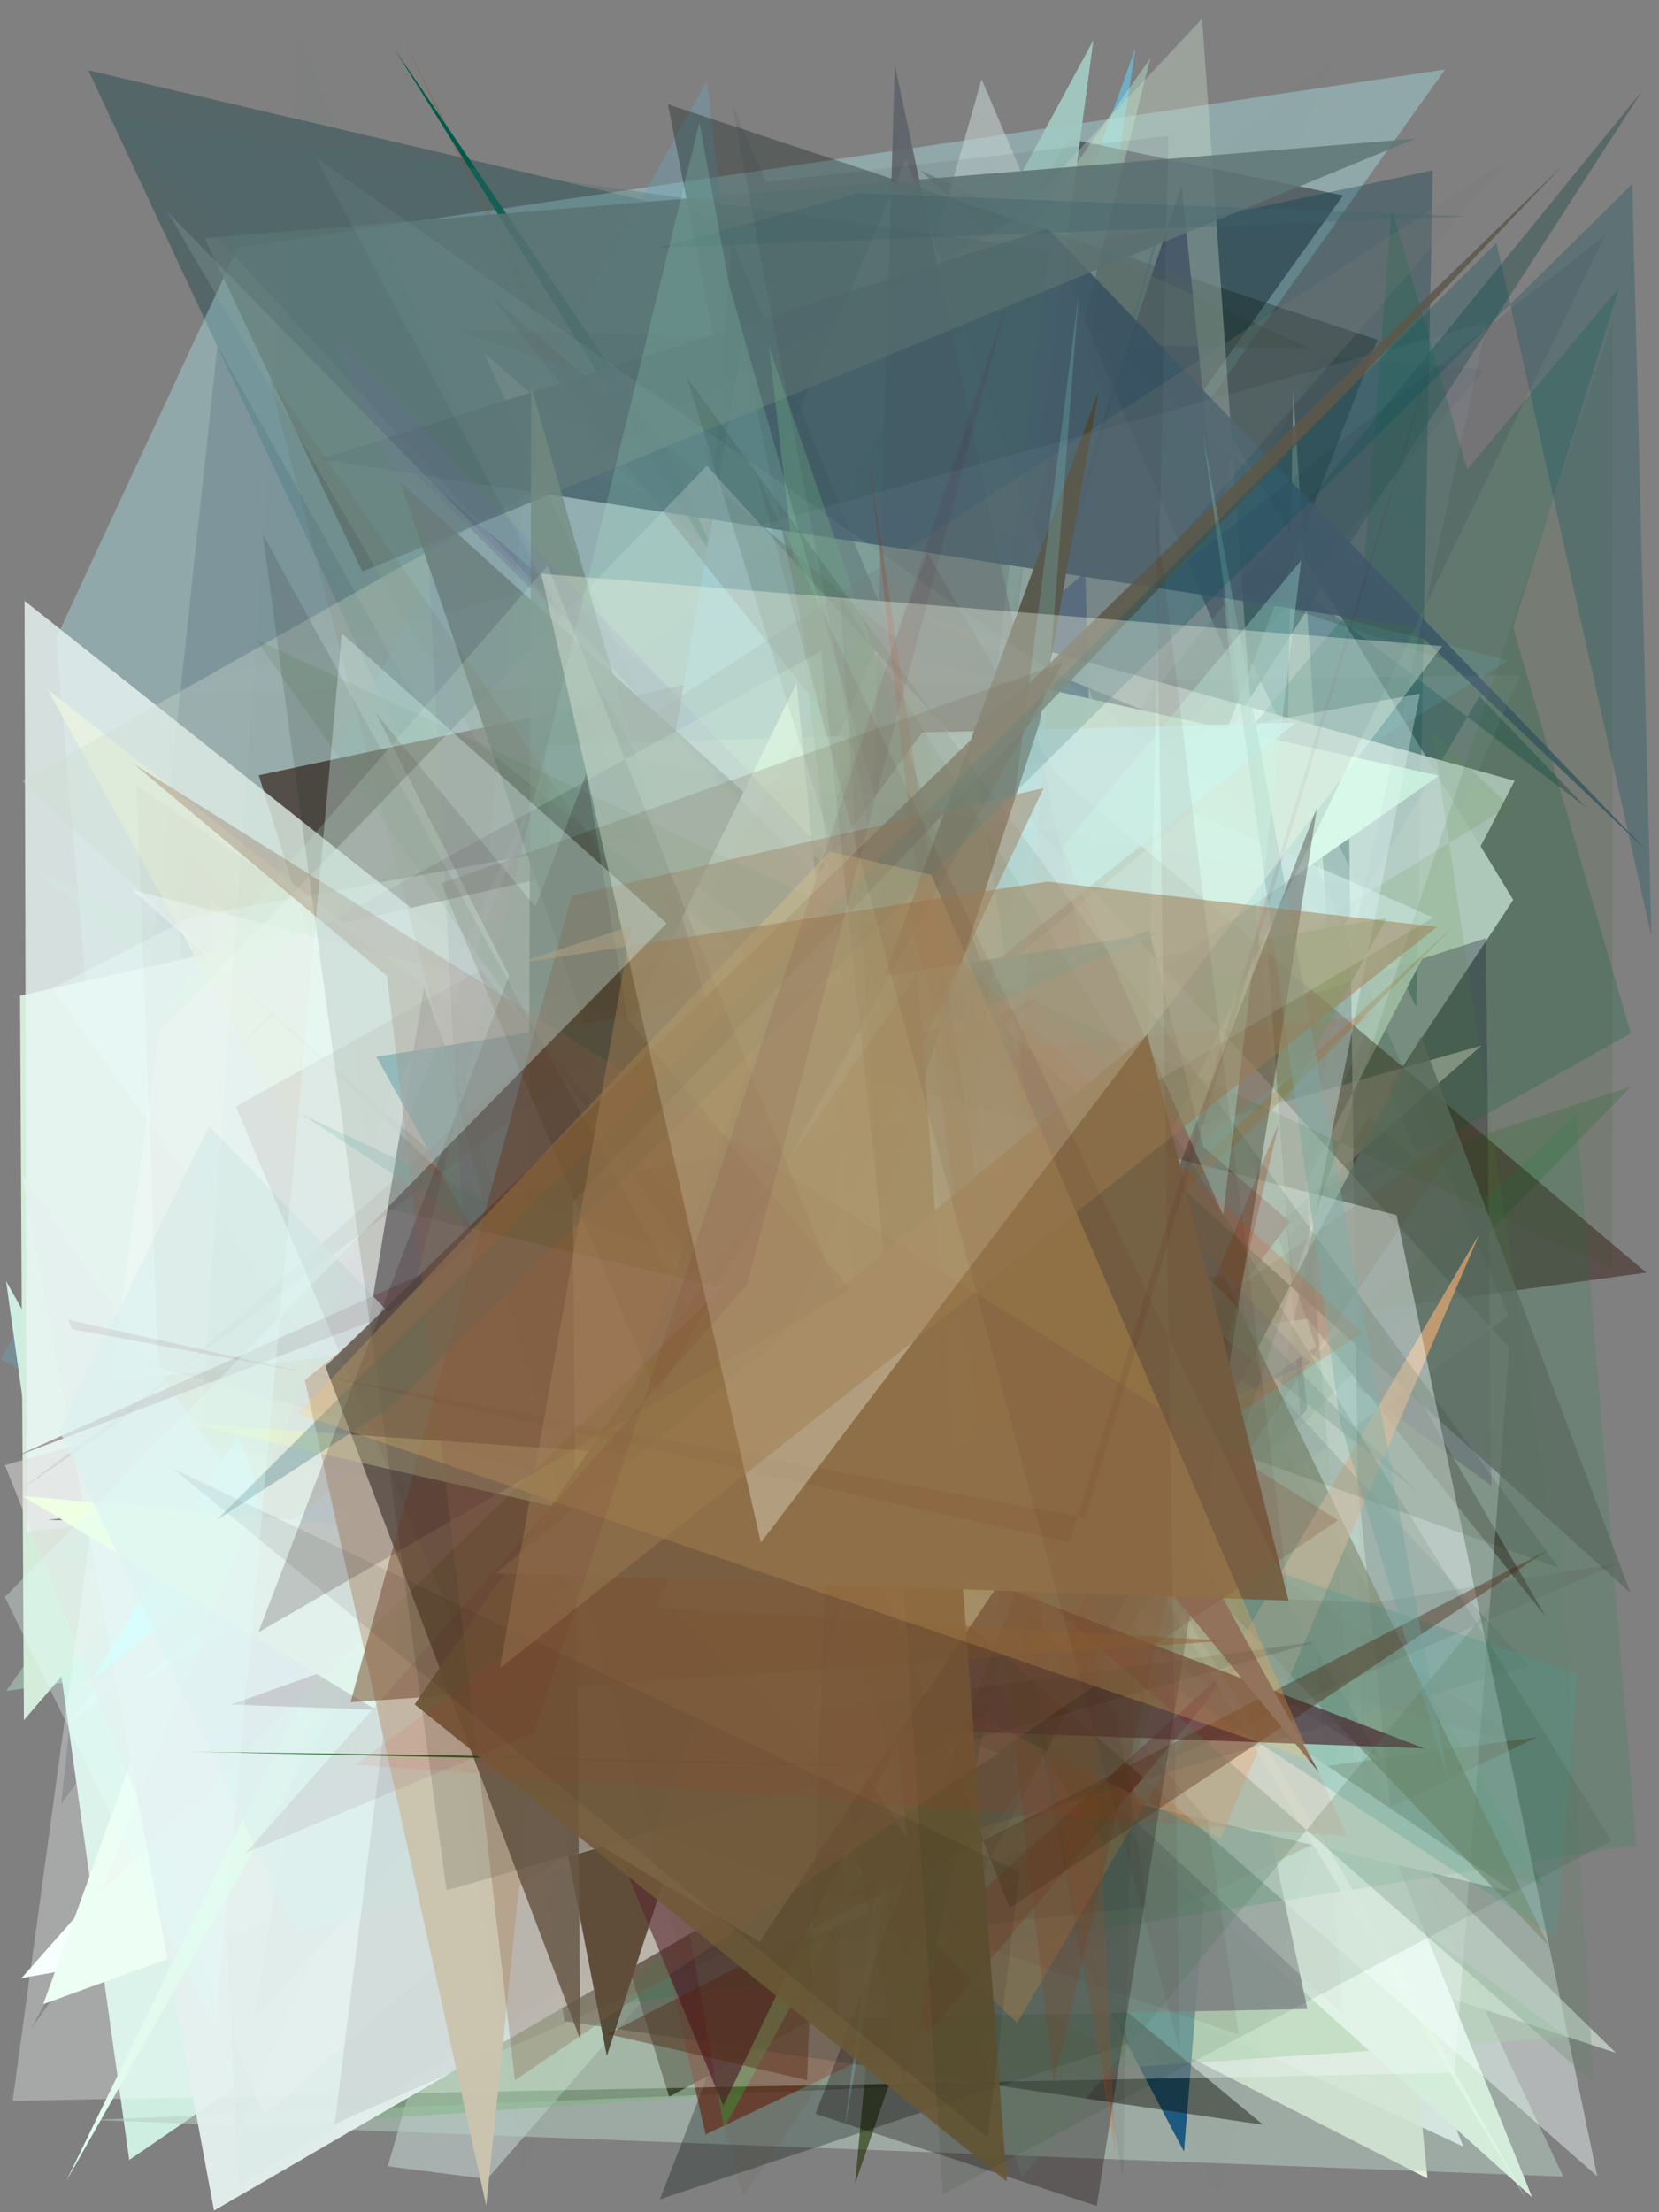 <?xml version="1.0" encoding="utf-8" standalone="no"?>
<!DOCTYPE svg PUBLIC "-//W3C//DTD SVG 1.1//EN"
  "http://www.w3.org/Graphics/SVG/1.1/DTD/svg11.dtd">
<svg xmlns:xlink="http://www.w3.org/1999/xlink" width="216pt" height="288pt" viewBox="0 0 216 288" xmlns="http://www.w3.org/2000/svg" version="1.1">
 <defs>
  <style type="text/css">*{stroke-linejoin: round; stroke-linecap: butt}</style>
 </defs>
 <g id="figure_1">
  <g id="patch_1">
   <path d="M 0 288 
L 216 288 
L 216 0 
L 0 0 
z
" style="fill: #ffffff"/>
  </g>
  <g id="axes_1">
   <g id="patch_2">
    <path d="M 0 288 
L 0 0 
L 216 0 
L 216 288 
z
" clip-path="url(#p6345396d31)" style="fill: #808080"/>
   </g>
   <g id="patch_3">
    <path d="M 7.967 234.895 
L 26.403 208.623 
L 146.04 256.108 
L 28.307 44.965 
z
" clip-path="url(#p6345396d31)" style="fill: #090b2b; fill-opacity: 0.245"/>
   </g>
   <g id="patch_4">
    <path d="M 147.848 6.194 
L 82.972 188.502 
L 140.225 56.485 
z
" clip-path="url(#p6345396d31)" style="fill: #68c3e5; fill-opacity: 0.685"/>
   </g>
   <g id="patch_5">
    <path d="M 113.455 243.142 
L 127.615 238.844 
L 160.701 57.5 
L 197.025 117.16 
z
" clip-path="url(#p6345396d31)" style="fill: #ffffff"/>
   </g>
   <g id="patch_6">
    <path d="M 111.151 32.448 
L 206.477 105.089 
L 192.621 90.657 
L 112.771 225.768 
L 11.494 9.148 
z
" clip-path="url(#p6345396d31)" style="fill: #00353c; fill-opacity: 0.334"/>
   </g>
   <g id="patch_7">
    <path d="M 7.317 83.064 
L 30.945 32.241 
L 188.139 9.055 
L 50.81 201.843 
L 11.605 133.143 
z
" clip-path="url(#p6345396d31)" style="fill: #b0f1f5; fill-opacity: 0.354"/>
   </g>
   <g id="patch_8">
    <path d="M 185.371 271.343 
L 169.941 257.094 
L 52.336 4.581 
z
" clip-path="url(#p6345396d31)" style="fill: #9e4205; fill-opacity: 0.163"/>
   </g>
   <g id="patch_9">
    <path d="M 161.985 253.854 
L 160.805 255.747 
L 211.746 244.03 
L 189.08 179.105 
L 28.936 138.366 
L 161.985 253.854 
z
" clip-path="url(#p6345396d31)" style="fill: none"/>
   </g>
   <g id="patch_10">
    <path d="M 170.084 225.07 
L 199.155 157.137 
L 38.702 79.665 
z
" clip-path="url(#p6345396d31)" style="fill: #aecce0; fill-opacity: 0.008"/>
   </g>
   <g id="patch_11">
    <path d="M 105.118 239.495 
L 190.515 279.45 
L 126.203 117.827 
L 2.804 257.516 
z
" clip-path="url(#p6345396d31)" style="fill: #f6ffff"/>
   </g>
   <g id="patch_12">
    <path d="M 138.644 38.805 
L 184.822 151.234 
L 63.025 45.972 
L 127.915 189.127 
z
" clip-path="url(#p6345396d31)" style="fill: #dff2e7"/>
   </g>
   <g id="patch_13">
    <path d="M 158.632 214.923 
L 63.925 155.114 
L 25.494 255.47 
z
" clip-path="url(#p6345396d31)" style="fill: #e0fab2; fill-opacity: 0.833"/>
   </g>
   <g id="patch_14">
    <path d="M 4.019 264.155 
L 174.869 25.445 
L 139.076 18.038 
z
" clip-path="url(#p6345396d31)" style="fill: #383c45; fill-opacity: 0.638"/>
   </g>
   <g id="patch_15">
    <path d="M 167.584 101.167 
L 185.86 283.607 
L 73.372 226.245 
L 175.717 167.203 
L 168.369 50.586 
z
" clip-path="url(#p6345396d31)" style="fill: #f4ffe6; fill-opacity: 0.889"/>
   </g>
   <g id="patch_16">
    <path d="M 153.841 24.106 
L 170.188 183.469 
L 138.99 217.772 
L 103.647 174.983 
z
" clip-path="url(#p6345396d31)" style="fill: #00002b; fill-opacity: 0.983"/>
   </g>
   <g id="patch_17">
    <path d="M 92.043 10.47 
L 0.081 176.982 
L 118.198 240.047 
z
" clip-path="url(#p6345396d31)" style="fill: #6ca3b8; fill-opacity: 0.377"/>
   </g>
   <g id="patch_18">
    <path d="M 170.867 45.47 
L 59.34 42.968 
L 190.784 86.796 
L 119.806 22.181 
z
" clip-path="url(#p6345396d31)" style="fill: #50553f; fill-opacity: 0.357"/>
   </g>
   <g id="patch_19">
    <path d="M 63.429 283.679 
L 50.503 282.023 
L 127.801 10.318 
L 196.411 171.307 
L 101.965 239.405 
z
" clip-path="url(#p6345396d31)" style="fill: #c1cfcb; fill-opacity: 0.609"/>
   </g>
   <g id="patch_20">
    <path d="M 165.043 172.018 
L 194.182 193.415 
L 193.47 122.133 
L 143.879 138.159 
L 49.423 57.069 
z
" clip-path="url(#p6345396d31)" style="fill: #270341; fill-opacity: 0.341"/>
   </g>
   <g id="patch_21">
    <path d="M 186.555 22.172 
L 184.403 131.162 
L 137.365 32.591 
z
" clip-path="url(#p6345396d31)" style="fill: #003a49; fill-opacity: 0.322"/>
   </g>
   <g id="patch_22">
    <path d="M 123.971 122.239 
L 213.81 11.833 
L 127.576 145.356 
L 93.652 176.835 
z
" clip-path="url(#p6345396d31)" style="fill: #385956; fill-opacity: 0.551"/>
   </g>
   <g id="patch_23">
    <path d="M 210.399 267.261 
L 122.778 238.33 
L 66.815 127.208 
z
" clip-path="url(#p6345396d31)" style="fill: #ecfff1; fill-opacity: 0.532"/>
   </g>
   <g id="patch_24">
    <path d="M 171.334 175.3 
L 16.828 281.196 
L 0.788 166.777 
L 32.04 222.468 
L 117.981 20.704 
z
" clip-path="url(#p6345396d31)" style="fill: #ceeee2"/>
   </g>
   <g id="patch_25">
    <path d="M 117.832 83.057 
L 174.415 225.877 
L 87.127 272.962 
L 33.693 100.928 
z
" clip-path="url(#p6345396d31)" style="fill: #130000"/>
   </g>
   <g id="patch_26">
    <path d="M 82.059 173.306 
L 90.503 117.936 
L 9.313 223.936 
z
" clip-path="url(#p6345396d31)" style="fill: #d1f5f2; fill-opacity: 0.965"/>
   </g>
   <g id="patch_27">
    <path d="M 60.246 55.723 
L 121.653 169.273 
L 82.745 166.598 
L 121.722 77.694 
z
" clip-path="url(#p6345396d31)" style="fill: #8c95ad; fill-opacity: 0.546"/>
   </g>
   <g id="patch_28">
    <path d="M 156.894 246.218 
L 23.847 193.363 
L 132.34 212.262 
L 10.722 188.157 
L 99.245 198.132 
z
" clip-path="url(#p6345396d31)" style="fill: #a8e903; fill-opacity: 0.884"/>
   </g>
   <g id="patch_29">
    <path d="M 51.384 6.417 
L 149.282 162.578 
L 107.601 103.899 
L 86.913 58.709 
z
" clip-path="url(#p6345396d31)" style="fill: #005a4a"/>
   </g>
   <g id="patch_30">
    <path d="M 123.711 271.389 
L 11.791 275.981 
L 203.53 283.362 
L 167.997 207.864 
z
" clip-path="url(#p6345396d31)" style="fill: #b7cec3; fill-opacity: 0.537"/>
   </g>
   <g id="patch_31">
    <path d="M 14.148 242.433 
L 54.764 158.682 
L 85.793 166.043 
L 126.706 123.232 
L 142.35 5.253 
z
" clip-path="url(#p6345396d31)" style="fill: #a0c8c1; fill-opacity: 0.947"/>
   </g>
   <g id="patch_32">
    <path d="M 147.474 119.002 
L 145.8 238.267 
L 141.309 74.524 
L 109.117 101.414 
L 121.604 184.448 
z
" clip-path="url(#p6345396d31)" style="fill: #041365"/>
   </g>
   <g id="patch_33">
    <path d="M 129.276 206.503 
L 101.1 242.237 
L 31.052 284.468 
L 22.908 109.634 
z
" clip-path="url(#p6345396d31)" style="fill: #316a54; fill-opacity: 0.857"/>
   </g>
   <g id="patch_34">
    <path d="M 85.045 148.906 
L 124.267 186.493 
L 91.494 57.198 
L 160.499 201.962 
L 154.155 280.111 
z
" clip-path="url(#p6345396d31)" style="fill: #17547e; fill-opacity: 0.939"/>
   </g>
   <g id="patch_35">
    <path d="M 127.542 106.958 
L 111.339 284.285 
L 164.091 129.954 
z
" clip-path="url(#p6345396d31)" style="fill: #243300; fill-opacity: 0.625"/>
   </g>
   <g id="patch_36">
    <path d="M 0.806 220.152 
L 99.709 205.616 
L 149.784 7.562 
z
" clip-path="url(#p6345396d31)" style="fill: #b9f2d4; fill-opacity: 0.394"/>
   </g>
   <g id="patch_37">
    <path d="M 78.21 256.627 
L 95.268 31.134 
L 164.739 202.652 
L 6.699 154.635 
L 147.801 93.328 
z
" clip-path="url(#p6345396d31)" style="fill: #0e3340; fill-opacity: 0.526"/>
   </g>
   <g id="patch_38">
    <path d="M 116.731 79.275 
L 175.585 103.467 
L 177.438 242.576 
L 170.006 153.999 
L 197.206 101.649 
z
" clip-path="url(#p6345396d31)" style="fill: #ffffff; fill-opacity: 0.884"/>
   </g>
   <g id="patch_39">
    <path d="M 5.632 260.913 
L 54.701 243.073 
L 31.46 189.473 
z
" clip-path="url(#p6345396d31)" style="fill: #e6ffef"/>
   </g>
   <g id="patch_40">
    <path d="M 85.095 150.393 
L 31.228 277.032 
L 204.102 265.223 
L 100.242 188.812 
L 3.75 112.883 
z
" clip-path="url(#p6345396d31)" style="fill: #77b378; fill-opacity: 0.412"/>
   </g>
   <g id="patch_41">
    <path d="M 125.148 102.116 
L 2.615 129.618 
L 3.108 223.94 
L 58.678 159.359 
L 199.487 286.069 
z
" clip-path="url(#p6345396d31)" style="fill: #d4eddb"/>
   </g>
   <g id="patch_42">
    <path d="M 193.225 48.134 
L 171.786 46.363 
L 75.925 234.955 
L 26.919 246.99 
z
" clip-path="url(#p6345396d31)" style="fill: #00005b; fill-opacity: 0.053"/>
   </g>
   <g id="patch_43">
    <path d="M 181.2 27.182 
L 170.269 167.333 
L 210.83 37.428 
L 56.492 221.987 
L 212.325 134.518 
z
" clip-path="url(#p6345396d31)" style="fill: #126542; fill-opacity: 0.275"/>
   </g>
   <g id="patch_44">
    <path d="M 127.286 219.083 
L 86.972 13.588 
L 179.342 44.24 
L 85.924 286.316 
L 146.98 266.022 
z
" clip-path="url(#p6345396d31)" style="fill: #0c1a18; fill-opacity: 0.323"/>
   </g>
   <g id="patch_45">
    <path d="M 62.363 124.289 
L 53.808 235.573 
L 7.889 201.456 
L 196.385 85.979 
L 69.232 53.75 
z
" clip-path="url(#p6345396d31)" style="fill: #64f3ff; fill-opacity: 0.092"/>
   </g>
   <g id="patch_46">
    <path d="M 20.834 108.741 
L 62.927 152.691 
L 70.266 174.506 
z
" clip-path="url(#p6345396d31)" style="fill: #6e1fb0; fill-opacity: 0.731"/>
   </g>
   <g id="patch_47">
    <path d="M 42.065 247.841 
L 200.145 226.156 
L 91.87 277.877 
L 78.573 219.135 
L 51.735 245.53 
z
" clip-path="url(#p6345396d31)" style="fill: #621500; fill-opacity: 0.549"/>
   </g>
   <g id="patch_48">
    <path d="M 187.356 100.991 
L 34.072 207.811 
L 27.313 117.005 
L 81.064 163.064 
L 113.835 84.774 
z
" clip-path="url(#p6345396d31)" style="fill: #cef4e0"/>
   </g>
   <g id="patch_49">
    <path d="M 140.577 195.868 
L 55.985 180.018 
L 6.188 89.742 
z
" clip-path="url(#p6345396d31)" style="fill: #feee87; fill-opacity: 0.773"/>
   </g>
   <g id="patch_50">
    <path d="M 3.489 199.423 
L 138.12 185.372 
L 3.195 78.226 
z
" clip-path="url(#p6345396d31)" style="fill: #e8f5f4; fill-opacity: 0.812"/>
   </g>
   <g id="patch_51">
    <path d="M 200.94 245.406 
L 39.799 197.815 
L 212.363 141.445 
L 166.999 188.134 
z
" clip-path="url(#p6345396d31)" style="fill: #00640f; fill-opacity: 0.183"/>
   </g>
   <g id="patch_52">
    <path d="M 63.012 192.35 
L 73.484 263.12 
L 164.462 276.625 
z
" clip-path="url(#p6345396d31)" style="fill: #0f1105; fill-opacity: 0.452"/>
   </g>
   <g id="patch_53">
    <path d="M 106.021 183.557 
L 179.821 229.057 
L 160.411 196.152 
L 117.99 148.324 
L 152.989 22.624 
z
" clip-path="url(#p6345396d31)" style="fill: #05374e; fill-opacity: 0.679"/>
   </g>
   <g id="patch_54">
    <path d="M 77.391 227.361 
L 146.426 267.856 
L 133.02 152.88 
z
" clip-path="url(#p6345396d31)" style="fill: #435a60; fill-opacity: 0.451"/>
   </g>
   <g id="patch_55">
    <path d="M 96.664 44.485 
L 132.586 215.213 
L 71.982 188.654 
z
" clip-path="url(#p6345396d31)" style="fill: #90d9ff; fill-opacity: 0.986"/>
   </g>
   <g id="patch_56">
    <path d="M 170.225 261.549 
L 109.013 262.755 
L 116.506 8.441 
z
" clip-path="url(#p6345396d31)" style="fill: #5c6168; fill-opacity: 0.863"/>
   </g>
   <g id="patch_57">
    <path d="M 94.261 277.061 
L 69.851 138.247 
L 180.542 119.514 
z
" clip-path="url(#p6345396d31)" style="fill: #3b8f3a; fill-opacity: 0.578"/>
   </g>
   <g id="patch_58">
    <path d="M 55.203 128.542 
L 33.063 262.923 
L 100.426 188.019 
L 6.18 197.867 
L 79.859 198.506 
z
" clip-path="url(#p6345396d31)"/>
   </g>
   <g id="patch_59">
    <path d="M 0.643 190.741 
L 34.362 275.445 
L 192.885 136.128 
z
" clip-path="url(#p6345396d31)" style="fill: #e2dddc; fill-opacity: 0.495"/>
   </g>
   <g id="patch_60">
    <path d="M 64.089 38.769 
L 201.281 210.517 
L 120.732 71.984 
L 79.583 184.044 
L 214.349 165.674 
z
" clip-path="url(#p6345396d31)" style="fill: #280900; fill-opacity: 0.415"/>
   </g>
   <g id="patch_61">
    <path d="M 30.12 137.403 
L 156.515 2.428 
L 174.796 262.268 
L 2.895 101.681 
L 155.917 15.086 
z
" clip-path="url(#p6345396d31)" style="fill: #cbdccc; fill-opacity: 0.354"/>
   </g>
   <g id="patch_62">
    <path d="M 197.166 246.362 
L 148.11 234.838 
L 140.86 208.279 
z
" clip-path="url(#p6345396d31)" style="fill: #f6fff5"/>
   </g>
   <g id="patch_63">
    <path d="M 131.693 169.279 
L 146.709 164.409 
L 8.689 180.592 
L 24.501 214.706 
L 143.198 172.788 
z
" clip-path="url(#p6345396d31)" style="fill: #d7d1ac"/>
   </g>
   <g id="patch_64">
    <path d="M 149.623 121.145 
L 164.783 181.507 
L 93.358 141.868 
z
" clip-path="url(#p6345396d31)" style="fill: #001500; fill-opacity: 0.925"/>
   </g>
   <g id="patch_65">
    <path d="M 136.42 29.766 
L 41.665 59.806 
L 183.727 81.607 
L 214.437 110.799 
z
" clip-path="url(#p6345396d31)" style="fill: #3c5767; fill-opacity: 0.862"/>
   </g>
   <g id="patch_66">
    <path d="M 186.517 95.237 
L 201.516 196.273 
L 138.788 140.304 
L 196.484 104.959 
z
" clip-path="url(#p6345396d31)" style="fill: #518e26; fill-opacity: 0.139"/>
   </g>
   <g id="patch_67">
    <path d="M 0.564 209.785 
L 209.069 161.706 
L 83.927 211.834 
L 191.136 77.823 
L 0.564 209.785 
z
" clip-path="url(#p6345396d31)" style="fill: none"/>
   </g>
   <g id="patch_68">
    <path d="M 124.956 216.242 
L 167.939 159.071 
L 118.855 116.484 
L 94.107 197.278 
z
" clip-path="url(#p6345396d31)" style="fill: #510000; fill-opacity: 0.945"/>
   </g>
   <g id="patch_69">
    <path d="M 26.653 31.01 
L 47.171 74.421 
L 184.298 18.046 
z
" clip-path="url(#p6345396d31)" style="fill: #5f7677; fill-opacity: 0.837"/>
   </g>
   <g id="patch_70">
    <path d="M 156.514 231.371 
L 98.732 255.01 
L 6.735 128.708 
L 25.035 119.325 
L 184.877 90.308 
z
" clip-path="url(#p6345396d31)" style="fill: #ebffff; fill-opacity: 0.336"/>
   </g>
   <g id="patch_71">
    <path d="M 1.643 273.5 
L 20.683 134.358 
L 92.04 60.632 
L 196.507 175.447 
L 189.388 269.849 
z
" clip-path="url(#p6345396d31)" style="fill: #fdffff; fill-opacity: 0.305"/>
   </g>
   <g id="patch_72">
    <path d="M 79.042 261.239 
L 205.254 145.055 
L 213.041 240.198 
z
" clip-path="url(#p6345396d31)" style="fill: #008b41; fill-opacity: 0.141"/>
   </g>
   <g id="patch_73">
    <path d="M 70.913 96.995 
L 109.501 95.844 
L 102.743 206.961 
L 75.834 167.582 
z
" clip-path="url(#p6345396d31)" style="fill: #e6ffff; fill-opacity: 0.904"/>
   </g>
   <g id="patch_74">
    <path d="M 163.059 214.469 
L 122.962 250.65 
L 114.15 243.446 
L 120.737 264.888 
z
" clip-path="url(#p6345396d31)" style="fill: #8c090a; fill-opacity: 0.739"/>
   </g>
   <g id="patch_75">
    <path d="M 212.29 207.379 
L 185.019 134.896 
L 119.406 260.125 
L 52.082 62.715 
z
" clip-path="url(#p6345396d31)" style="fill: #5c6c61; fill-opacity: 0.774"/>
   </g>
   <g id="patch_76">
    <path d="M 145.068 222.691 
L 177.731 114.965 
L 6.818 162.17 
L 145.068 222.691 
z
" clip-path="url(#p6345396d31)" style="fill: none"/>
   </g>
   <g id="patch_77">
    <path d="M 27.863 287.79 
L 130.163 228.29 
L 42.866 196.095 
L 62.673 239.131 
L 2.868 152.92 
z
" clip-path="url(#p6345396d31)" style="fill: #e4f1ef; fill-opacity: 0.953"/>
   </g>
   <g id="patch_78">
    <path d="M 201.627 253.325 
L 118.748 166.311 
L 159.304 166.147 
z
" clip-path="url(#p6345396d31)" style="fill: #3f3900; fill-opacity: 0.647"/>
   </g>
   <g id="patch_79">
    <path d="M 49.645 184.279 
L 132.428 263.343 
L 192.632 160.61 
L 158.888 239.342 
z
" clip-path="url(#p6345396d31)" style="fill: #f8b172; fill-opacity: 0.616"/>
   </g>
   <g id="patch_80">
    <path d="M 135.711 129.644 
L 1.616 189.787 
L 111.52 147.96 
z
" clip-path="url(#p6345396d31)" style="fill: #76484b; fill-opacity: 0.51"/>
   </g>
   <g id="patch_81">
    <path d="M 198.739 286.384 
L 174.634 243.401 
L 93.088 110.407 
z
" clip-path="url(#p6345396d31)" style="fill: #e4f8e5; fill-opacity: 0.801"/>
   </g>
   <g id="patch_82">
    <path d="M 13.758 15.059 
L 199.087 216.841 
L 110.149 243.165 
L 136.615 32.581 
z
" clip-path="url(#p6345396d31)" style="fill: #4e6a6d; fill-opacity: 0.292"/>
   </g>
   <g id="patch_83">
    <path d="M 168.719 94.077 
L 12.103 218.592 
L 30.953 186.659 
L 38.031 207.036 
L 120.069 95.365 
z
" clip-path="url(#p6345396d31)" style="fill: #cfffff; fill-opacity: 0.819"/>
   </g>
   <g id="patch_84">
    <path d="M 100.125 45.184 
L 148.483 185.664 
L 131.768 159.277 
L 120.3 221.063 
z
" clip-path="url(#p6345396d31)" style="fill: #67a280; fill-opacity: 0.446"/>
   </g>
   <g id="patch_85">
    <path d="M 140.342 170.004 
L 93.685 149.191 
L 117.681 272.134 
z
" clip-path="url(#p6345396d31)" style="fill: #5b7959; fill-opacity: 0.738"/>
   </g>
   <g id="patch_86">
    <path d="M 17.27 219.665 
L 186.621 119.449 
L 155.21 105.713 
z
" clip-path="url(#p6345396d31)" style="fill: #e4ffff; fill-opacity: 0.41"/>
   </g>
   <g id="patch_87">
    <path d="M 79.009 267.647 
L 73.69 240.208 
L 143.054 50.879 
L 135.339 94.15 
z
" clip-path="url(#p6345396d31)" style="fill: #524c39"/>
   </g>
   <g id="patch_88">
    <path d="M 149.348 248.236 
L 126.423 94.907 
L 208.912 30.72 
L 101.022 253.514 
z
" clip-path="url(#p6345396d31)" style="fill: #000025; fill-opacity: 0.093"/>
   </g>
   <g id="patch_89">
    <path d="M 21.391 90.088 
L 197.903 87.917 
L 169.3 154.006 
L 193.608 41.948 
z
" clip-path="url(#p6345396d31)" style="fill: #a1b9c3; fill-opacity: 0.094"/>
   </g>
   <g id="patch_90">
    <path d="M 17.227 115.852 
L 181.835 158.193 
L 207.959 283.319 
z
" clip-path="url(#p6345396d31)" style="fill: #f4ffff; fill-opacity: 0.421"/>
   </g>
   <g id="patch_91">
    <path d="M 118.125 239.356 
L 103.725 88.912 
L 8.619 283.949 
L 97.625 126.976 
L 76.328 174.785 
z
" clip-path="url(#p6345396d31)" style="fill: #e2fbee"/>
   </g>
   <g id="patch_92">
    <path d="M 142.792 287.18 
L 171.499 105.025 
L 106.184 275.191 
z
" clip-path="url(#p6345396d31)" style="fill: #120202; fill-opacity: 0.305"/>
   </g>
   <g id="patch_93">
    <path d="M 196.051 20.965 
L 71.899 101.528 
L 105.099 126.024 
z
" clip-path="url(#p6345396d31)" style="fill: #787c77; fill-opacity: 0.249"/>
   </g>
   <g id="patch_94">
    <path d="M 189.268 120.551 
L 163.652 146.411 
L 54.075 245.437 
z
" clip-path="url(#p6345396d31)" style="fill: #a26416; fill-opacity: 0.231"/>
   </g>
   <g id="patch_95">
    <path d="M 69.178 50.421 
L 68.761 182.235 
L 116.947 218.345 
z
" clip-path="url(#p6345396d31)" style="fill: #6d8678; fill-opacity: 0.742"/>
   </g>
   <g id="patch_96">
    <path d="M 191.472 28.186 
L 85.732 32.258 
L 111.762 25.151 
z
" clip-path="url(#p6345396d31)" style="fill: #3c646b; fill-opacity: 0.304"/>
   </g>
   <g id="patch_97">
    <path d="M 110.737 138.621 
L 99.059 227.331 
L 48.997 137.571 
L 150.996 121.408 
z
" clip-path="url(#p6345396d31)" style="fill: #75b4bd; fill-opacity: 0.855"/>
   </g>
   <g id="patch_98">
    <path d="M 109.913 277.503 
L 131.685 152.428 
L 140.448 38.284 
z
" clip-path="url(#p6345396d31)" style="fill: #92ffff; fill-opacity: 0.189"/>
   </g>
   <g id="patch_99">
    <path d="M 177.365 173.49 
L 118.265 118.98 
L 145.23 280.29 
L 139.067 146.958 
L 57.058 252.468 
z
" clip-path="url(#p6345396d31)" style="fill: #ff4a02; fill-opacity: 0.165"/>
   </g>
   <g id="patch_100">
    <path d="M 113.195 60.301 
L 136.832 218.575 
L 166.528 146.174 
L 137.193 271.252 
z
" clip-path="url(#p6345396d31)" style="fill: #a12600; fill-opacity: 0.231"/>
   </g>
   <g id="patch_101">
    <path d="M 15.872 184.944 
L 2.273 194.228 
L 97.412 122.667 
L 82.273 126.177 
z
" clip-path="url(#p6345396d31)" style="fill: #602a19; fill-opacity: 0.086"/>
   </g>
   <g id="patch_102">
    <path d="M 205.343 217.907 
L 202.687 252.321 
L 39.183 145 
L 161.994 203.164 
z
" clip-path="url(#p6345396d31)" style="fill: #41a5a0; fill-opacity: 0.246"/>
   </g>
   <g id="patch_103">
    <path d="M 94.929 37.067 
L 91.068 15.963 
L 37.479 235.306 
L 137.639 187.613 
z
" clip-path="url(#p6345396d31)" style="fill: #abffdc; fill-opacity: 0.161"/>
   </g>
   <g id="patch_104">
    <path d="M 170.539 177.459 
L 43.179 43.281 
L 55.682 71.268 
L 63.636 225.227 
z
" clip-path="url(#p6345396d31)" style="fill: #6d67aa; fill-opacity: 0.156"/>
   </g>
   <g id="patch_105">
    <path d="M 146.211 283.479 
L 95.277 13.459 
L 99.779 23.691 
L 152.138 17.678 
z
" clip-path="url(#p6345396d31)" style="fill: #00001c; fill-opacity: 0.063"/>
   </g>
   <g id="patch_106">
    <path d="M 83.05 98.85 
L 41.108 20.518 
L 176.394 115.148 
z
" clip-path="url(#p6345396d31)" style="fill: #d4ffff; fill-opacity: 0.052"/>
   </g>
   <g id="patch_107">
    <path d="M 185.44 227.615 
L 54.088 177.281 
L 94.176 274.123 
L 137.704 183.576 
L 30.06 221.909 
z
" clip-path="url(#p6345396d31)" style="fill: #471326; fill-opacity: 0.606"/>
   </g>
   <g id="patch_108">
    <path d="M 98.882 252.793 
L 130.217 205.931 
L 2.931 194.765 
z
" clip-path="url(#p6345396d31)" style="fill: #eeffe3"/>
   </g>
   <g id="patch_109">
    <path d="M 184.486 194.162 
L 21.836 27.617 
L 62.213 96.657 
z
" clip-path="url(#p6345396d31)" style="fill: #8ba69c; fill-opacity: 0.277"/>
   </g>
   <g id="patch_110">
    <path d="M 27.238 146.564 
L 109.218 231.795 
L 38.537 251.627 
L 7.729 186.261 
z
" clip-path="url(#p6345396d31)" style="fill: #dcf2ef; fill-opacity: 0.744"/>
   </g>
   <g id="patch_111">
    <path d="M 108.04 189.457 
L 105.082 270.813 
L 79.119 264.801 
L 201.615 201.763 
L 131.469 248.378 
z
" clip-path="url(#p6345396d31)" style="fill: #4d1f06; fill-opacity: 0.38"/>
   </g>
   <g id="patch_112">
    <path d="M 210.509 203.575 
L 43.575 276.484 
L 52.738 203.21 
L 178.754 208.669 
z
" clip-path="url(#p6345396d31)" style="fill: #392529; fill-opacity: 0.087"/>
   </g>
   <g id="patch_113">
    <path d="M 203.1 198.077 
L 133.031 283.387 
L 99.458 175.987 
L 207.485 271.161 
z
" clip-path="url(#p6345396d31)" style="fill: #5d8468; fill-opacity: 0.25"/>
   </g>
   <g id="patch_114">
    <path d="M 171.742 230.775 
L 154.053 198.677 
L 110.88 156.505 
z
" clip-path="url(#p6345396d31)" style="fill: #74636a"/>
   </g>
   <g id="patch_115">
    <path d="M 132.833 183.537 
L 117.522 73.071 
L 69.38 155.817 
z
" clip-path="url(#p6345396d31)" style="fill: #ae803b; fill-opacity: 0.059"/>
   </g>
   <g id="patch_116">
    <path d="M 100.645 130.223 
L 71.02 212.358 
L 63.304 287.15 
L 39.699 179.665 
z
" clip-path="url(#p6345396d31)" style="fill: #cbc4ae; fill-opacity: 0.964"/>
   </g>
   <g id="patch_117">
    <path d="M 75.569 265.558 
L 42.369 177.888 
L 203.453 21.543 
L 74.575 156.487 
z
" clip-path="url(#p6345396d31)" style="fill: #5c5749; fill-opacity: 0.859"/>
   </g>
   <g id="patch_118">
    <path d="M 69.477 284.169 
L 18.773 257.876 
L 71.435 81.813 
L 130.361 169.529 
L 69.477 284.169 
z
" clip-path="url(#p6345396d31)" style="fill: none"/>
   </g>
   <g id="patch_119">
    <path d="M 198.867 227.362 
L 20.629 178.034 
L 17.784 102.208 
z
" clip-path="url(#p6345396d31)" style="fill: #635442; fill-opacity: 0.034"/>
   </g>
   <g id="patch_120">
    <path d="M 131.947 187.887 
L 191.221 146.675 
L 96.717 286.029 
L 34.99 48.986 
z
" clip-path="url(#p6345396d31)" style="fill: #6b3600; fill-opacity: 0.071"/>
   </g>
   <g id="patch_121">
    <path d="M 24.262 228.038 
L 129.982 230.311 
L 58.203 228.51 
z
" clip-path="url(#p6345396d31)" style="fill: #005700; fill-opacity: 0.788"/>
   </g>
   <g id="patch_122">
    <path d="M 89.426 49.127 
L 119.309 145.777 
L 66.519 155.529 
L 202.976 204.126 
z
" clip-path="url(#p6345396d31)" style="fill: #012200; fill-opacity: 0.109"/>
   </g>
   <g id="patch_123">
    <path d="M 85.275 209.306 
L 159.587 213.606 
L 45.64 221.611 
L 74.433 116.619 
L 135.866 102.602 
z
" clip-path="url(#p6345396d31)" style="fill: #754b2b; fill-opacity: 0.524"/>
   </g>
   <g id="patch_124">
    <path d="M 188.509 231.614 
L 174.479 185.091 
L 156.624 56.531 
z
" clip-path="url(#p6345396d31)" style="fill: #7aaeaa; fill-opacity: 0.39"/>
   </g>
   <g id="patch_125">
    <path d="M 123.897 207.89 
L 24.419 185.302 
L 80.983 189.2 
z
" clip-path="url(#p6345396d31)" style="fill: #fbffb6; fill-opacity: 0.368"/>
   </g>
   <g id="patch_126">
    <path d="M 68.076 232.798 
L 161.312 264.898 
L 157.227 236.953 
L 62.539 126.276 
L 30.712 144.058 
z
" clip-path="url(#p6345396d31)" style="fill: #542a26; fill-opacity: 0.085"/>
   </g>
   <g id="patch_127">
    <path d="M 67.955 283.072 
L 139.657 96.975 
L 173.396 7.667 
L 43.274 119.238 
z
" clip-path="url(#p6345396d31)" style="fill: #086221; fill-opacity: 0.007"/>
   </g>
   <g id="patch_128">
    <path d="M 109.954 207.401 
L 34.222 69.57 
L 58.134 246.095 
L 171.392 213.729 
L 105.887 222.662 
z
" clip-path="url(#p6345396d31)" style="fill: #10160c; fill-opacity: 0.132"/>
   </g>
   <g id="patch_129">
    <path d="M 209.999 41.747 
L 209.891 165.157 
L 33.287 83.227 
L 143.946 240.252 
z
" clip-path="url(#p6345396d31)" style="fill: #2c5513; fill-opacity: 0.108"/>
   </g>
   <g id="patch_130">
    <path d="M 215.019 121.957 
L 194.843 31.597 
L 28.218 197.877 
L 51.262 182.916 
L 212.518 23.951 
z
" clip-path="url(#p6345396d31)" style="fill: #004c59; fill-opacity: 0.264"/>
   </g>
   <g id="patch_131">
    <path d="M 131.086 284 
L 53.986 221.891 
L 119.451 126.564 
z
" clip-path="url(#p6345396d31)" style="fill: #695936; fill-opacity: 0.902"/>
   </g>
   <g id="patch_132">
    <path d="M 35.008 259.26 
L 44.454 203.093 
L 97.597 79.684 
L 35.008 259.26 
z
" clip-path="url(#p6345396d31)" style="fill: none"/>
   </g>
   <g id="patch_133">
    <path d="M 122.74 285.689 
L 109.367 77.461 
L 209.783 239.622 
z
" clip-path="url(#p6345396d31)" style="fill: #052d06; fill-opacity: 0.086"/>
   </g>
   <g id="patch_134">
    <path d="M 20.013 132.681 
L 106.887 84.798 
L 117.862 189.912 
L 71.292 73.64 
z
" clip-path="url(#p6345396d31)" style="fill: #d8ffdd; fill-opacity: 0.164"/>
   </g>
   <g id="patch_135">
    <path d="M 129.722 136.755 
L 175.381 239.037 
L 46.333 229.729 
L 178.456 132.179 
z
" clip-path="url(#p6345396d31)" style="fill: #ea2606; fill-opacity: 0.073"/>
   </g>
   <g id="patch_136">
    <path d="M 159.248 158.188 
L 138.272 110.318 
L 169.413 72.953 
z
" clip-path="url(#p6345396d31)" style="fill: #b3ffe7; fill-opacity: 0.285"/>
   </g>
   <g id="patch_137">
    <path d="M 167.775 208.375 
L 64.574 204.811 
L 149.378 134.706 
z
" clip-path="url(#p6345396d31)" style="fill: #766143; fill-opacity: 0.978"/>
   </g>
   <g id="patch_138">
    <path d="M 138.39 86.252 
L 57.451 115.026 
L 85.601 181.743 
z
" clip-path="url(#p6345396d31)" style="fill: #301a02; fill-opacity: 0.202"/>
   </g>
   <g id="patch_139">
    <path d="M 176.868 218.063 
L 25.982 187.845 
L 38.875 4.558 
L 158.505 286.136 
z
" clip-path="url(#p6345396d31)" style="fill: #009337; fill-opacity: 0.019"/>
   </g>
   <g id="patch_140">
    <path d="M 76.33 100.71 
L 33.646 212.505 
L 110.74 167.887 
L 48.861 92.73 
L 87.899 169.441 
z
" clip-path="url(#p6345396d31)" style="fill: #1a0008; fill-opacity: 0.194"/>
   </g>
   <g id="patch_141">
    <path d="M 132.755 243.696 
L 22.543 191.184 
L 128.593 278.303 
z
" clip-path="url(#p6345396d31)" style="fill: #120003; fill-opacity: 0.086"/>
   </g>
   <g id="patch_142">
    <path d="M 107.99 110.86 
L 121.239 113.879 
L 170.811 229.181 
L 38.835 184.051 
z
" clip-path="url(#p6345396d31)" style="fill: #ffc961; fill-opacity: 0.23"/>
   </g>
   <g id="patch_143">
    <path d="M 141.339 197.586 
L 189.625 36.069 
L 139.27 200.794 
L 8.92 171.83 
L 9.37 173.034 
z
" clip-path="url(#p6345396d31)" style="fill: #5f0c13; fill-opacity: 0.082"/>
   </g>
   <g id="patch_144">
    <path d="M 67.042 270.828 
L 50.398 127.075 
L 17.5 99.516 
L 174.202 197.917 
z
" clip-path="url(#p6345396d31)" style="fill: #855a41; fill-opacity: 0.294"/>
   </g>
   <g id="patch_145">
    <path d="M 133.491 252.945 
L 82.465 262.543 
L 53.198 103.612 
L 28.166 214.368 
L 133.491 252.945 
z
" clip-path="url(#p6345396d31)" style="fill: none"/>
   </g>
   <g id="patch_146">
    <path d="M 187.766 84.114 
L 70.462 74.69 
L 99.064 200.82 
z
" clip-path="url(#p6345396d31)" style="fill: #f9ffed; fill-opacity: 0.33"/>
   </g>
   <g id="patch_147">
    <path d="M 184.211 242.679 
L 58.229 270.531 
L 16.325 100.185 
L 199.661 136.434 
L 206.561 32.797 
L 184.211 242.679 
z
" clip-path="url(#p6345396d31)" style="fill: none"/>
   </g>
   <g id="patch_148">
    <path d="M 136.37 114.774 
L 187.092 120.676 
L 65.091 217.18 
L 82.193 120.553 
L 67.318 125.424 
z
" clip-path="url(#p6345396d31)" style="fill: #9d7a50; fill-opacity: 0.491"/>
   </g>
   <g id="patch_149">
    <path d="M 13.101 246.432 
L 71.685 98.916 
L 44.888 156.026 
L 93.983 167.653 
z
" clip-path="url(#p6345396d31)" style="fill: #eab6e3; fill-opacity: 0.064"/>
   </g>
   <g id="patch_150">
    <path d="M 69.521 225.559 
L 31.977 241.249 
L 97.228 167.308 
L 130.993 39.628 
z
" clip-path="url(#p6345396d31)" style="fill: #66001c; fill-opacity: 0.077"/>
   </g>
   <g id="patch_151">
    <path d="M 0.633 207.913 
L 86.797 120.198 
L 44.502 82.452 
L 28.046 263.956 
z
" clip-path="url(#p6345396d31)" style="fill: #e4fefd; fill-opacity: 0.314"/>
   </g>
   <g id="patch_152">
    <path d="M 167.602 206.578 
L 98.495 61.625 
L 153.61 266.991 
L 150.47 66.108 
z
" clip-path="url(#p6345396d31)" style="fill: #450d0d; fill-opacity: 0.064"/>
   </g>
   <g id="patch_153">
    <path d="M 193.188 72.507 
L 99.537 158.858 
L 69.577 143.587 
L 31.503 265.122 
L 193.188 72.507 
z
" clip-path="url(#p6345396d31)" style="fill: none"/>
   </g>
  </g>
 </g>
 <defs>
  <clipPath id="p6345396d31">
   <rect x="0" y="0" width="216" height="288"/>
  </clipPath>
 </defs>
</svg>
